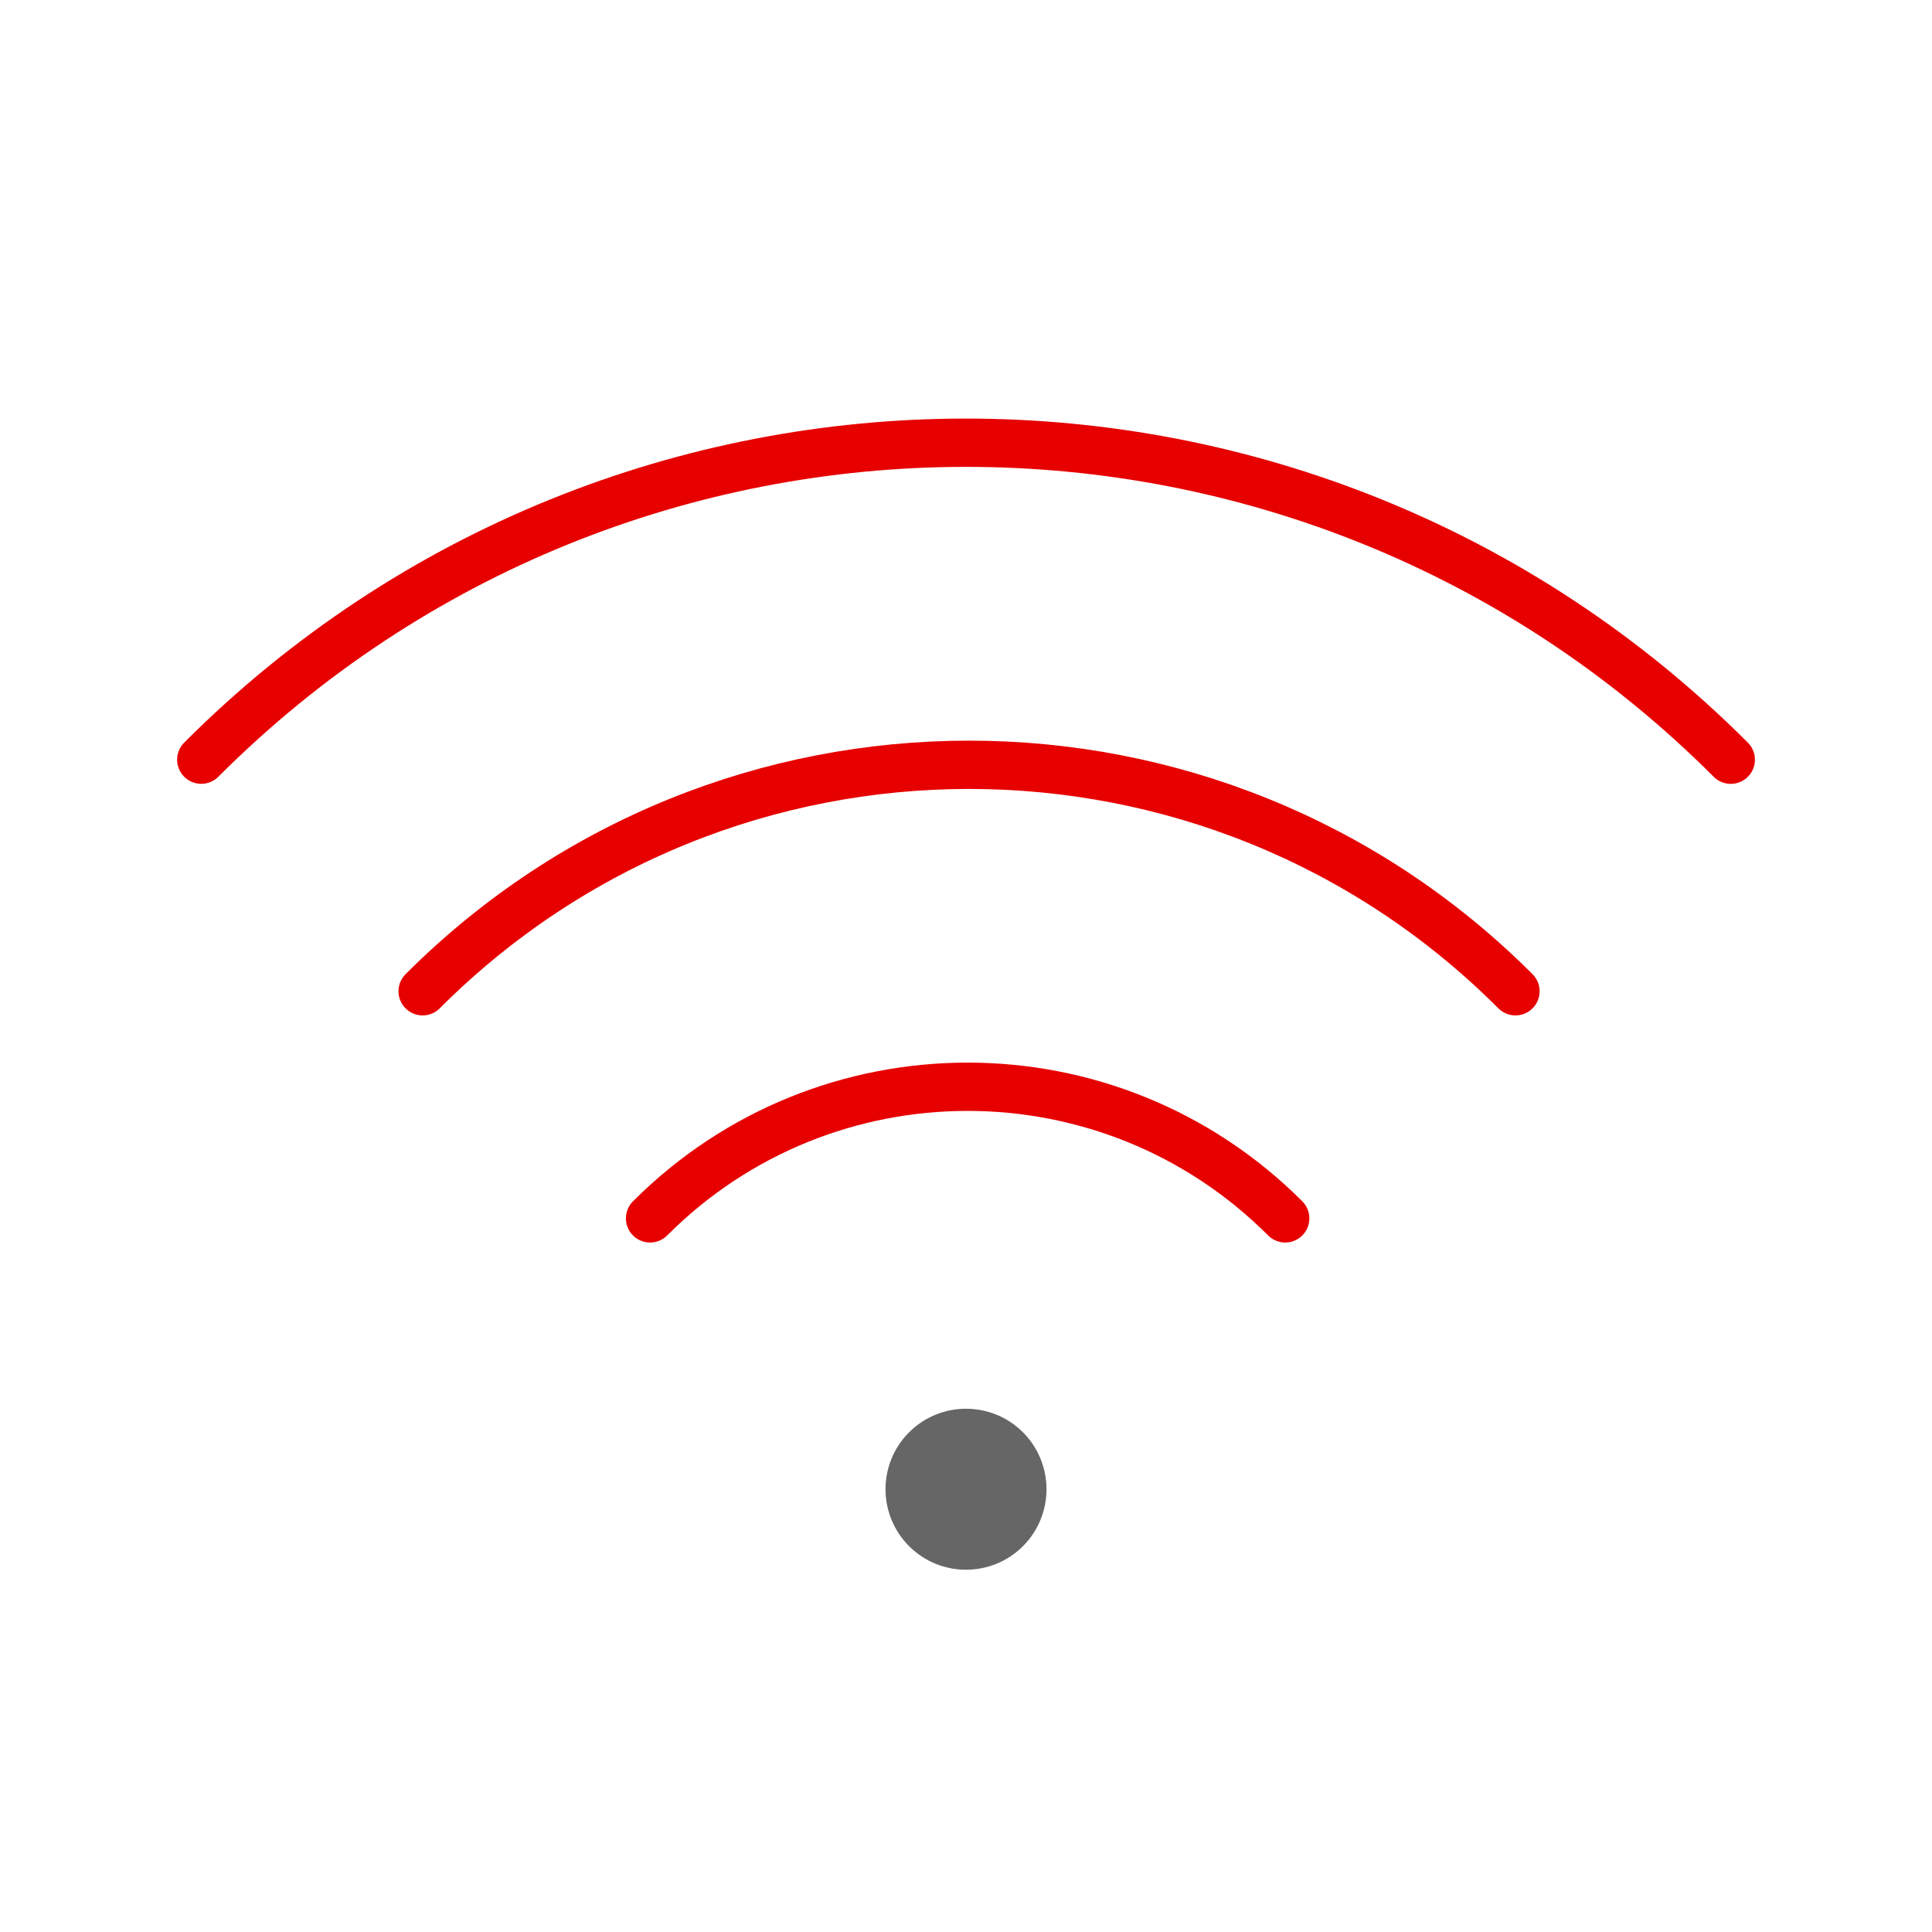 <svg xmlns="http://www.w3.org/2000/svg" width="40" height="40" viewBox="0 0 40 40">
    <g fill="none" fill-rule="evenodd">
        <path fill="#D8D8D8" fill-opacity="0" d="M0 0L40 0 40 40 0 40z"/>
        <g>
            <path fill="#666" fill-rule="nonzero" d="M17.012 21.321c.65.651.65 1.707 0 2.358-.651.65-1.706.65-2.357 0-.651-.651-.651-1.707 0-2.358.65-.65 1.706-.65 2.357 0" transform="translate(4.167 8.333)"/>
            <g stroke="#E60000" stroke-linecap="round" stroke-linejoin="round">
                <path d="M0 6.77h0c8.736-8.744 22.907-8.75 31.652-.014l.015.015" transform="translate(4.167 8.333) translate(0 .625)"/>
                <path d="M4.583 11.565h0c6.243-6.248 16.368-6.252 22.616-.01l.01.01M9.292 16.267h0c3.629-3.632 9.515-3.633 13.146-.004l.004.004" transform="translate(4.167 8.333) translate(0 .625)"/>
            </g>
        </g>
    </g>
</svg>
